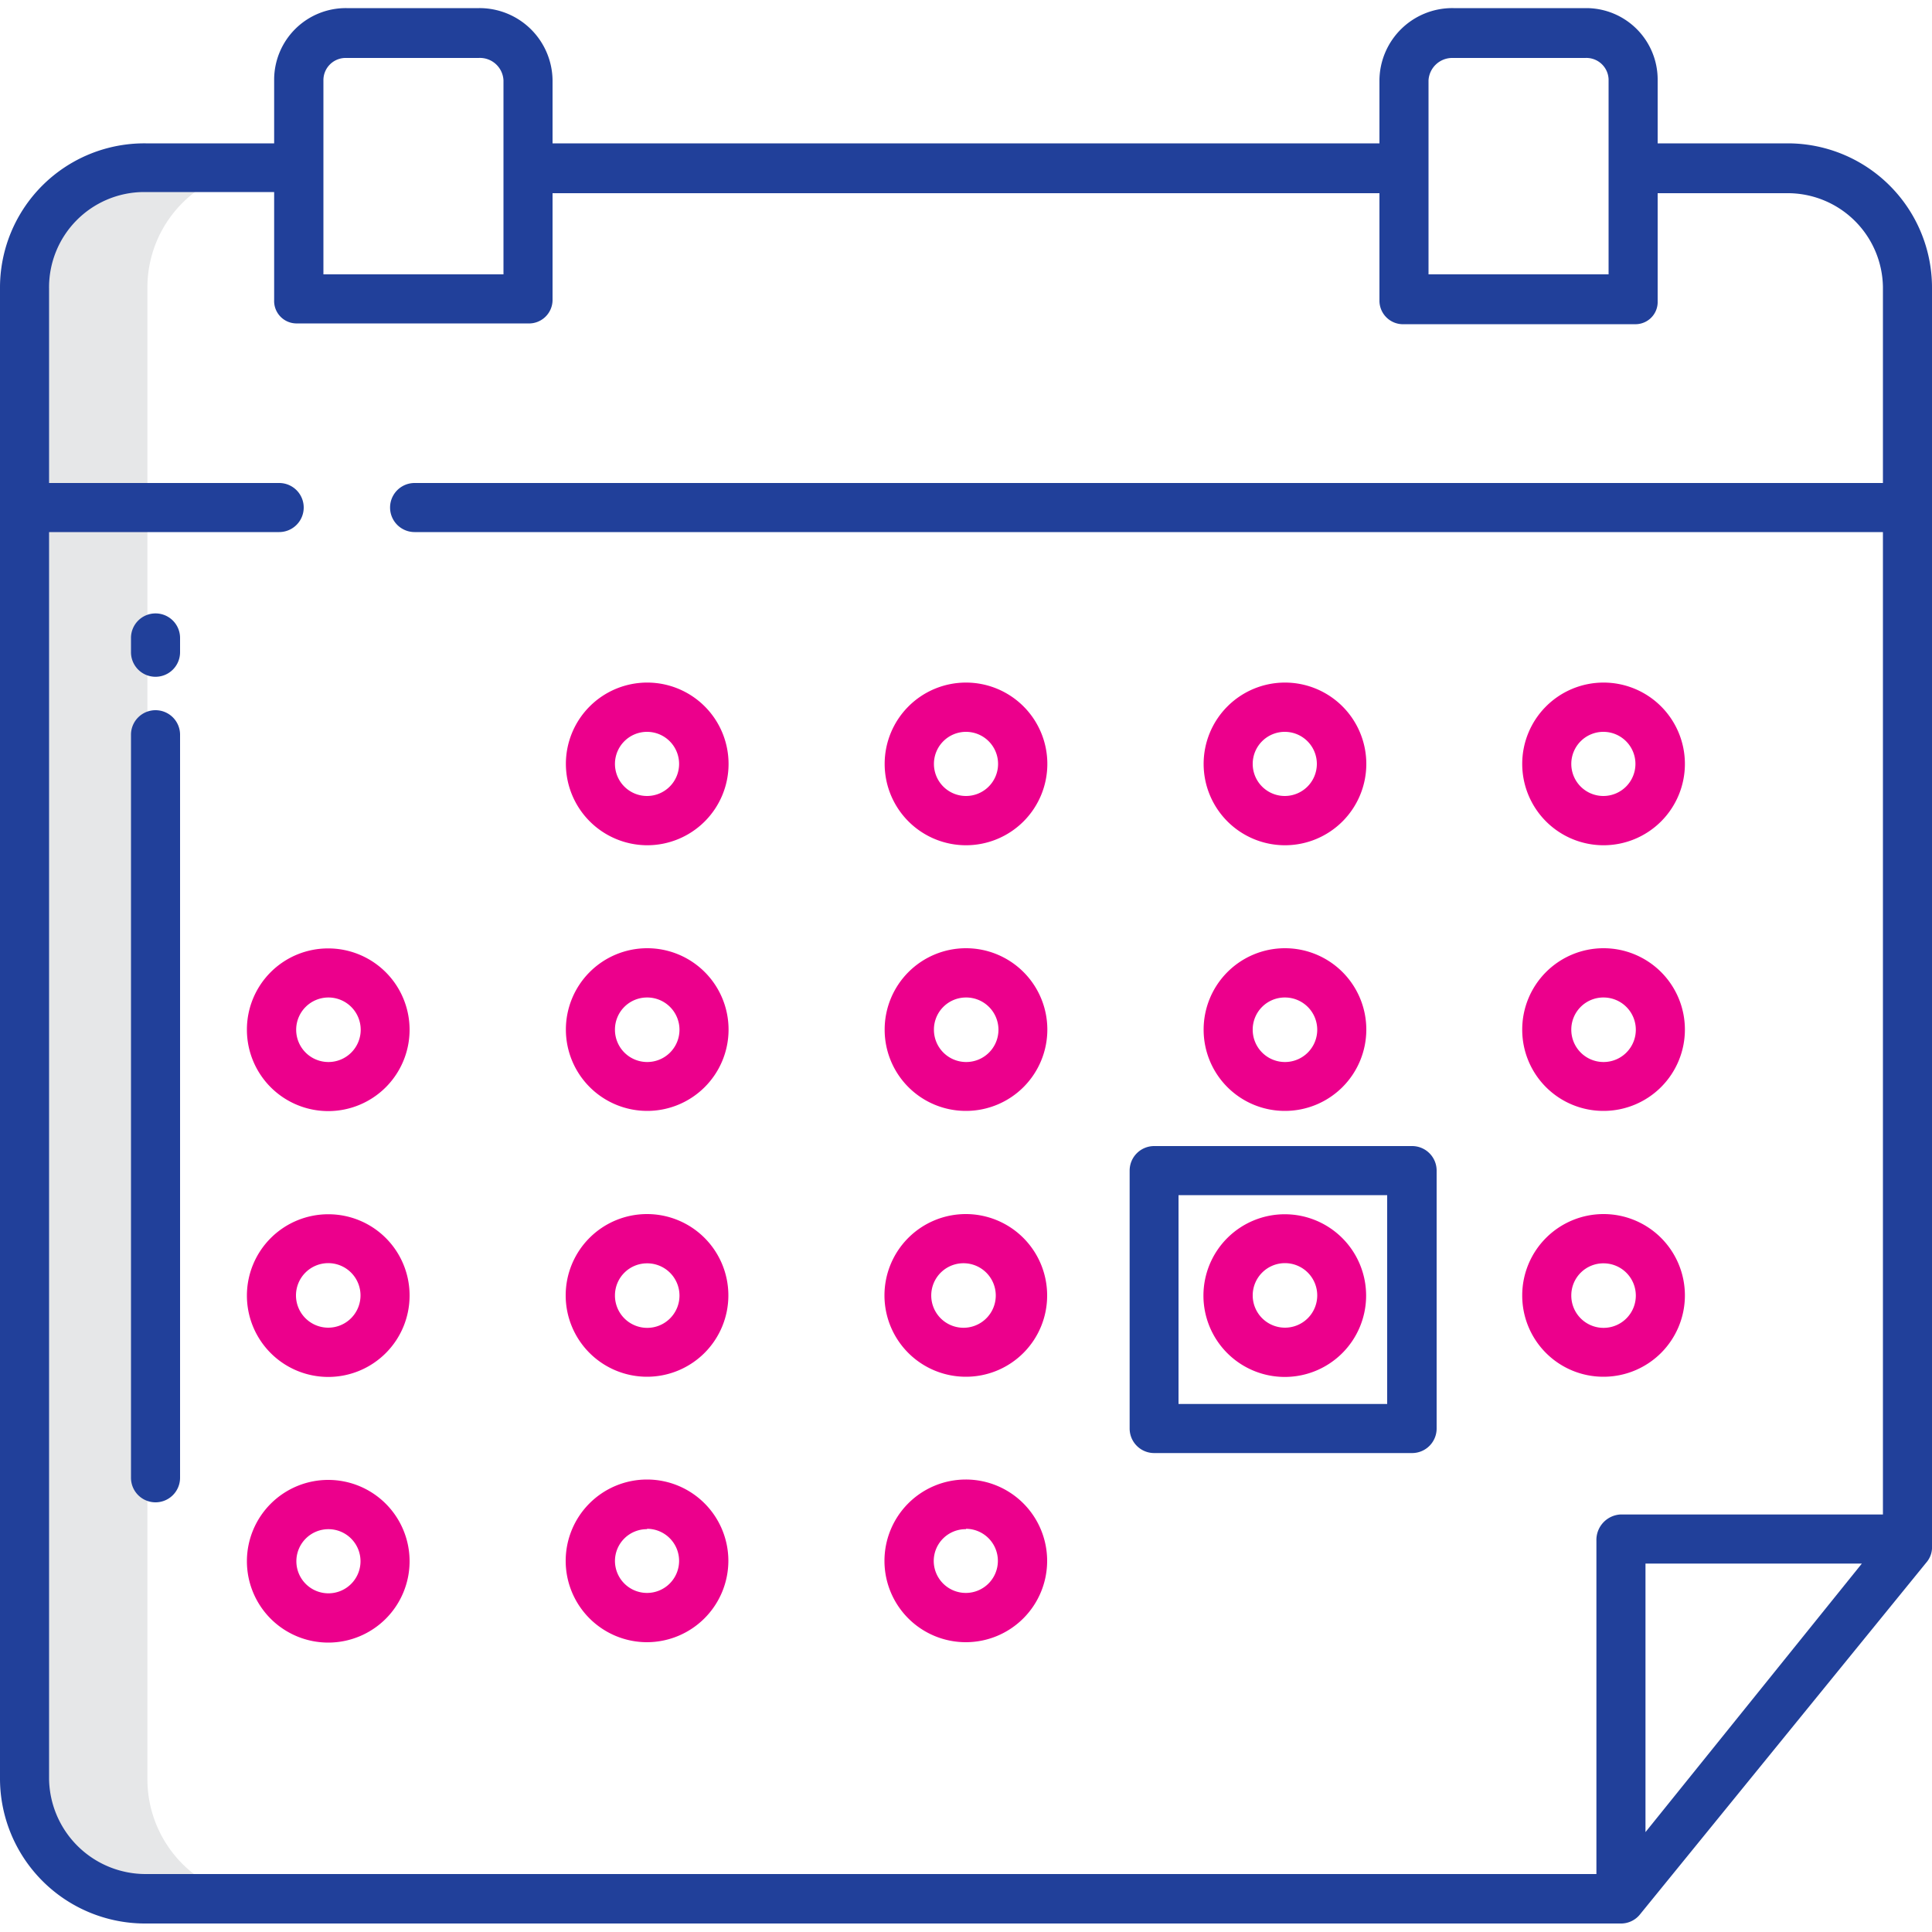 <svg xmlns="http://www.w3.org/2000/svg" viewBox="0 0 100 100"><defs><style>.a{fill:#e6e7e8;}.b{fill:none;}.c{fill:#21409a;}.d{fill:#ec008c;}</style></defs><path class="a" d="M7.63,92V14.94a6.19,6.19,0,0,1,6.14-6.25H7.54a6.2,6.2,0,0,0-6.27,6.12V92A6.22,6.22,0,0,0,7.43,98.3H13.9a6.21,6.21,0,0,1-6.27-6.17Z"/><path class="b" d="M33.49,68.72a1.67,1.67,0,1,0-1.66-1.67A1.66,1.66,0,0,0,33.49,68.72Z"/><path class="b" d="M50,41.2a1.66,1.66,0,1,0-1.66-1.66A1.66,1.66,0,0,0,50,41.2Z"/><path class="b" d="M83,68.72a1.67,1.67,0,1,0-1.66-1.67A1.67,1.67,0,0,0,83,68.72Z"/><path class="b" d="M83,41.2a1.66,1.66,0,1,0-1.66-1.66A1.66,1.66,0,0,0,83,41.2Z"/><polygon class="b" points="85.17 94.81 96.37 80.93 85.17 80.93 85.17 94.81"/><path class="b" d="M26.06,4.16v0A1.22,1.22,0,0,0,24.77,3H17.85a1.15,1.15,0,0,0-1.11,1.19v10h9.32Z"/><path class="b" d="M83.26,4.16V4.07A1.15,1.15,0,0,0,82.05,3H75.2a1.23,1.23,0,0,0-1.26,1.19v10h9.32Z"/><path class="b" d="M66.51,65.39a1.67,1.67,0,0,0-1.67,1.66h0a1.67,1.67,0,1,0,3.33,0A1.66,1.66,0,0,0,66.51,65.39Z"/><path class="b" d="M66.51,41.2a1.66,1.66,0,1,0-1.67-1.66A1.66,1.66,0,0,0,66.51,41.2Z"/><path class="b" d="M71.82,61.86H61V72.67h10.8Zm-5.31,9.4a4.21,4.21,0,1,1,4.2-4.21A4.22,4.22,0,0,1,66.51,71.26Z"/><path class="b" d="M66.51,55a1.67,1.67,0,1,0-1.67-1.66A1.66,1.66,0,0,0,66.51,55Z"/><path class="b" d="M83,55a1.67,1.67,0,1,0-1.66-1.67A1.66,1.66,0,0,0,83,55Z"/><path class="b" d="M7.54,10H7.42a4.93,4.93,0,0,0-4.88,5V25H14.45a1.27,1.27,0,1,1,0,2.54H2.54V92.12a5,5,0,0,0,5,4.91H82.63V79.75a1.32,1.32,0,0,1,1.23-1.36h13.6V27.54h-76a1.27,1.27,0,0,1,0-2.54h76V14.82a4.93,4.93,0,0,0-5-4.86H85.8v5.68a1.15,1.15,0,0,1-1.2,1.1H72.69a1.22,1.22,0,0,1-1.29-1.19V10H28.6v5.59a1.22,1.22,0,0,1-1.29,1.19h-12a1.16,1.16,0,0,1-1.12-1.19V10ZM83,35.33a4.21,4.21,0,1,1-4.2,4.21A4.22,4.22,0,0,1,83,35.33Zm0,13.76a4.21,4.21,0,1,1-4.2,4.21A4.2,4.2,0,0,1,83,49.09Zm0,13.76a4.21,4.21,0,1,1-4.2,4.2A4.2,4.2,0,0,1,83,62.85ZM66.51,35.33a4.21,4.21,0,1,1-4.21,4.21A4.21,4.21,0,0,1,66.51,35.33Zm0,13.76A4.21,4.21,0,1,1,62.3,53.3,4.2,4.2,0,0,1,66.51,49.09Zm-8,11.5a1.27,1.27,0,0,1,1.27-1.27H73.09a1.27,1.27,0,0,1,1.27,1.27V73.94a1.27,1.27,0,0,1-1.27,1.27H59.74a1.27,1.27,0,0,1-1.27-1.27ZM50,35.33a4.21,4.21,0,1,1-4.21,4.21A4.21,4.21,0,0,1,50,35.33Zm0,13.76a4.21,4.21,0,1,1-4.21,4.21A4.2,4.2,0,0,1,50,49.09Zm0,13.76a4.2,4.2,0,0,1,4.2,4.2h0a4.21,4.21,0,1,1-4.2-4.2ZM50,76.6a4.21,4.21,0,0,1,4.2,4.21h0A4.21,4.21,0,1,1,50,76.6ZM33.49,35.33a4.21,4.21,0,1,1-4.2,4.21A4.23,4.23,0,0,1,33.49,35.33Zm0,13.76a4.21,4.21,0,1,1-4.2,4.21A4.22,4.22,0,0,1,33.49,49.09Zm0,13.76a4.21,4.21,0,0,1,4.21,4.2h0a4.21,4.21,0,1,1-4.21-4.2Zm0,13.75a4.23,4.23,0,0,1,4.21,4.21h0a4.21,4.21,0,1,1-4.21-4.21ZM9.32,76.49a1.27,1.27,0,1,1-2.54,0V38a1.27,1.27,0,1,1,2.54,0Zm0-42.71a1.27,1.27,0,1,1-2.54,0V33a1.27,1.27,0,1,1,2.54,0Zm11.87,47A4.21,4.21,0,1,1,17,76.6a4.21,4.21,0,0,1,4.2,4.21Zm0-13.76a4.21,4.21,0,1,1-4.2-4.2,4.2,4.2,0,0,1,4.2,4.2Zm0-13.75A4.21,4.21,0,1,1,17,49.09,4.2,4.2,0,0,1,21.19,53.3Z"/><path class="b" d="M33.49,41.2a1.66,1.66,0,1,0-1.66-1.66A1.66,1.66,0,0,0,33.49,41.2Z"/><path class="b" d="M50,82.47a1.66,1.66,0,1,0-1.67-1.66A1.66,1.66,0,0,0,50,82.47Z"/><path class="b" d="M33.49,55a1.67,1.67,0,1,0-1.66-1.66A1.66,1.66,0,0,0,33.49,55Z"/><path class="b" d="M50,68.72a1.67,1.67,0,1,0-1.67-1.67A1.66,1.66,0,0,0,50,68.72Z"/><path class="b" d="M17,65.39a1.67,1.67,0,1,0,1.67,1.66A1.66,1.66,0,0,0,17,65.39Z"/><path class="b" d="M17,79.15a1.66,1.66,0,1,0,1.67,1.66A1.66,1.66,0,0,0,17,79.15Z"/><path class="b" d="M17,55a1.67,1.67,0,1,0-1.67-1.66A1.67,1.67,0,0,0,17,55Z"/><path class="b" d="M50,55a1.67,1.67,0,1,0-1.66-1.66A1.66,1.66,0,0,0,50,55Z"/><path class="b" d="M33.49,82.47a1.66,1.66,0,1,0-1.66-1.66A1.66,1.66,0,0,0,33.49,82.47Z"/><path class="c" d="M0,14.83V92a7.51,7.51,0,0,0,7.45,7.56H83.86a1.26,1.26,0,0,0,1-.44L99.76,80.81A1.21,1.21,0,0,0,100,80V14.94a7.47,7.47,0,0,0-7.43-7.52H85.8V4.16A3.7,3.7,0,0,0,82.14.42H75.23A3.77,3.77,0,0,0,71.4,4.13V7.42H28.6V4.16A3.78,3.78,0,0,0,24.8.42H17.94a3.71,3.71,0,0,0-3.75,3.66V7.42H7.54A7.47,7.47,0,0,0,0,14.83Zm85.17,80V80.93h11.2ZM73.94,4.16A1.23,1.23,0,0,1,75.2,3h6.85a1.15,1.15,0,0,1,1.21,1.1V14.2H73.94Zm-57.2,0A1.15,1.15,0,0,1,17.85,3h6.92a1.22,1.22,0,0,1,1.29,1.16V14.2H16.74ZM15.31,16.74h12a1.22,1.22,0,0,0,1.29-1.19V10H71.4v5.59a1.22,1.22,0,0,0,1.29,1.19H84.6a1.15,1.15,0,0,0,1.2-1.1V10h6.66a4.93,4.93,0,0,1,5,4.86V25h-76a1.27,1.27,0,0,0,0,2.54h76V78.39H83.86a1.32,1.32,0,0,0-1.23,1.36V97H7.54a5,5,0,0,1-5-4.91V27.54H14.45a1.27,1.27,0,1,0,0-2.54H2.54V14.94a4.93,4.93,0,0,1,4.88-5h6.77v5.59A1.16,1.16,0,0,0,15.31,16.74Z"/><path class="c" d="M8.05,31.75A1.27,1.27,0,0,0,6.78,33v.76a1.27,1.27,0,1,0,2.54,0V33A1.27,1.27,0,0,0,8.05,31.75Z"/><path class="c" d="M8.05,36.76A1.27,1.27,0,0,0,6.78,38V76.49a1.27,1.27,0,1,0,2.54,0V38A1.27,1.27,0,0,0,8.05,36.76Z"/><path class="c" d="M59.74,75.21H73.09a1.27,1.27,0,0,0,1.27-1.27V60.59a1.27,1.27,0,0,0-1.27-1.27H59.74a1.27,1.27,0,0,0-1.27,1.27V73.94A1.27,1.27,0,0,0,59.74,75.21ZM61,61.86h10.8V72.67H61Z"/><path class="d" d="M33.49,43.75a4.21,4.21,0,1,0-4.2-4.21A4.22,4.22,0,0,0,33.49,43.75Zm0-5.87a1.66,1.66,0,1,1-1.66,1.66A1.66,1.66,0,0,1,33.49,37.88Z"/><path class="d" d="M50,43.75a4.21,4.21,0,1,0-4.21-4.21A4.21,4.21,0,0,0,50,43.75Zm0-5.87a1.66,1.66,0,1,1-1.66,1.66A1.66,1.66,0,0,1,50,37.88Z"/><path class="d" d="M66.51,43.75a4.21,4.21,0,1,0-4.21-4.21A4.21,4.21,0,0,0,66.51,43.75Zm0-5.87a1.66,1.66,0,1,1-1.67,1.66A1.66,1.66,0,0,1,66.51,37.88Z"/><path class="d" d="M83,43.75a4.21,4.21,0,1,0-4.21-4.21A4.21,4.21,0,0,0,83,43.75Zm0-5.87a1.66,1.66,0,1,1-1.67,1.66A1.66,1.66,0,0,1,83,37.88Z"/><path class="d" d="M12.78,53.3A4.21,4.21,0,1,0,17,49.09,4.2,4.2,0,0,0,12.78,53.3ZM17,51.63a1.67,1.67,0,1,1-1.67,1.67A1.67,1.67,0,0,1,17,51.63Z"/><path class="d" d="M33.49,57.5a4.21,4.21,0,1,0-4.2-4.2A4.21,4.21,0,0,0,33.49,57.5Zm0-5.87a1.67,1.67,0,1,1-1.66,1.67A1.66,1.66,0,0,1,33.49,51.63Z"/><path class="d" d="M50,57.5a4.21,4.21,0,1,0-4.21-4.2A4.2,4.2,0,0,0,50,57.5Zm0-5.87a1.67,1.67,0,1,1-1.66,1.67A1.66,1.66,0,0,1,50,51.63Z"/><path class="d" d="M66.51,57.5a4.21,4.21,0,1,0-4.21-4.2A4.2,4.2,0,0,0,66.51,57.5Zm0-5.87a1.67,1.67,0,1,1-1.67,1.67A1.66,1.66,0,0,1,66.51,51.63Z"/><path class="d" d="M83,57.5a4.21,4.21,0,1,0-4.21-4.2A4.2,4.2,0,0,0,83,57.5Zm0-5.87a1.67,1.67,0,1,1-1.67,1.66A1.66,1.66,0,0,1,83,51.63Z"/><path class="d" d="M17,62.85a4.21,4.21,0,1,0,4.2,4.2h0A4.2,4.2,0,0,0,17,62.85Zm0,5.87a1.67,1.67,0,1,1,1.66-1.67A1.67,1.67,0,0,1,17,68.72Z"/><path class="d" d="M33.49,71.26a4.21,4.21,0,0,0,4.21-4.21h0a4.21,4.21,0,1,0-4.21,4.21Zm0-5.87a1.67,1.67,0,1,1-1.66,1.66A1.66,1.66,0,0,1,33.49,65.39Z"/><path class="d" d="M50,71.26a4.2,4.2,0,0,0,4.2-4.21h0A4.21,4.21,0,1,0,50,71.26Zm0-5.87a1.67,1.67,0,0,1,0,3.33,1.67,1.67,0,1,1,0-3.33Z"/><path class="d" d="M66.51,62.85a4.21,4.21,0,1,0,4.2,4.2A4.21,4.21,0,0,0,66.51,62.85Zm0,5.87a1.67,1.67,0,0,1-1.67-1.67h0a1.67,1.67,0,1,1,1.67,1.67Z"/><path class="d" d="M83,71.26a4.21,4.21,0,1,0-4.21-4.21A4.2,4.2,0,0,0,83,71.26Zm0-5.87a1.67,1.67,0,1,1-1.67,1.66A1.66,1.66,0,0,1,83,65.39Z"/><path class="d" d="M17,76.6a4.21,4.21,0,1,0,4.2,4.21h0A4.21,4.21,0,0,0,17,76.6Zm0,5.87a1.66,1.66,0,1,1,1.66-1.66A1.66,1.66,0,0,1,17,82.47Z"/><path class="d" d="M33.49,85a4.22,4.22,0,0,0,4.21-4.21h0A4.21,4.21,0,1,0,33.49,85Zm0-5.87a1.66,1.66,0,1,1-1.66,1.66A1.65,1.65,0,0,1,33.49,79.15Z"/><path class="d" d="M50,85a4.21,4.21,0,0,0,4.2-4.21h0A4.21,4.21,0,1,0,50,85Zm0-5.87a1.66,1.66,0,1,1-1.67,1.66A1.65,1.65,0,0,1,50,79.15Z"/></svg>